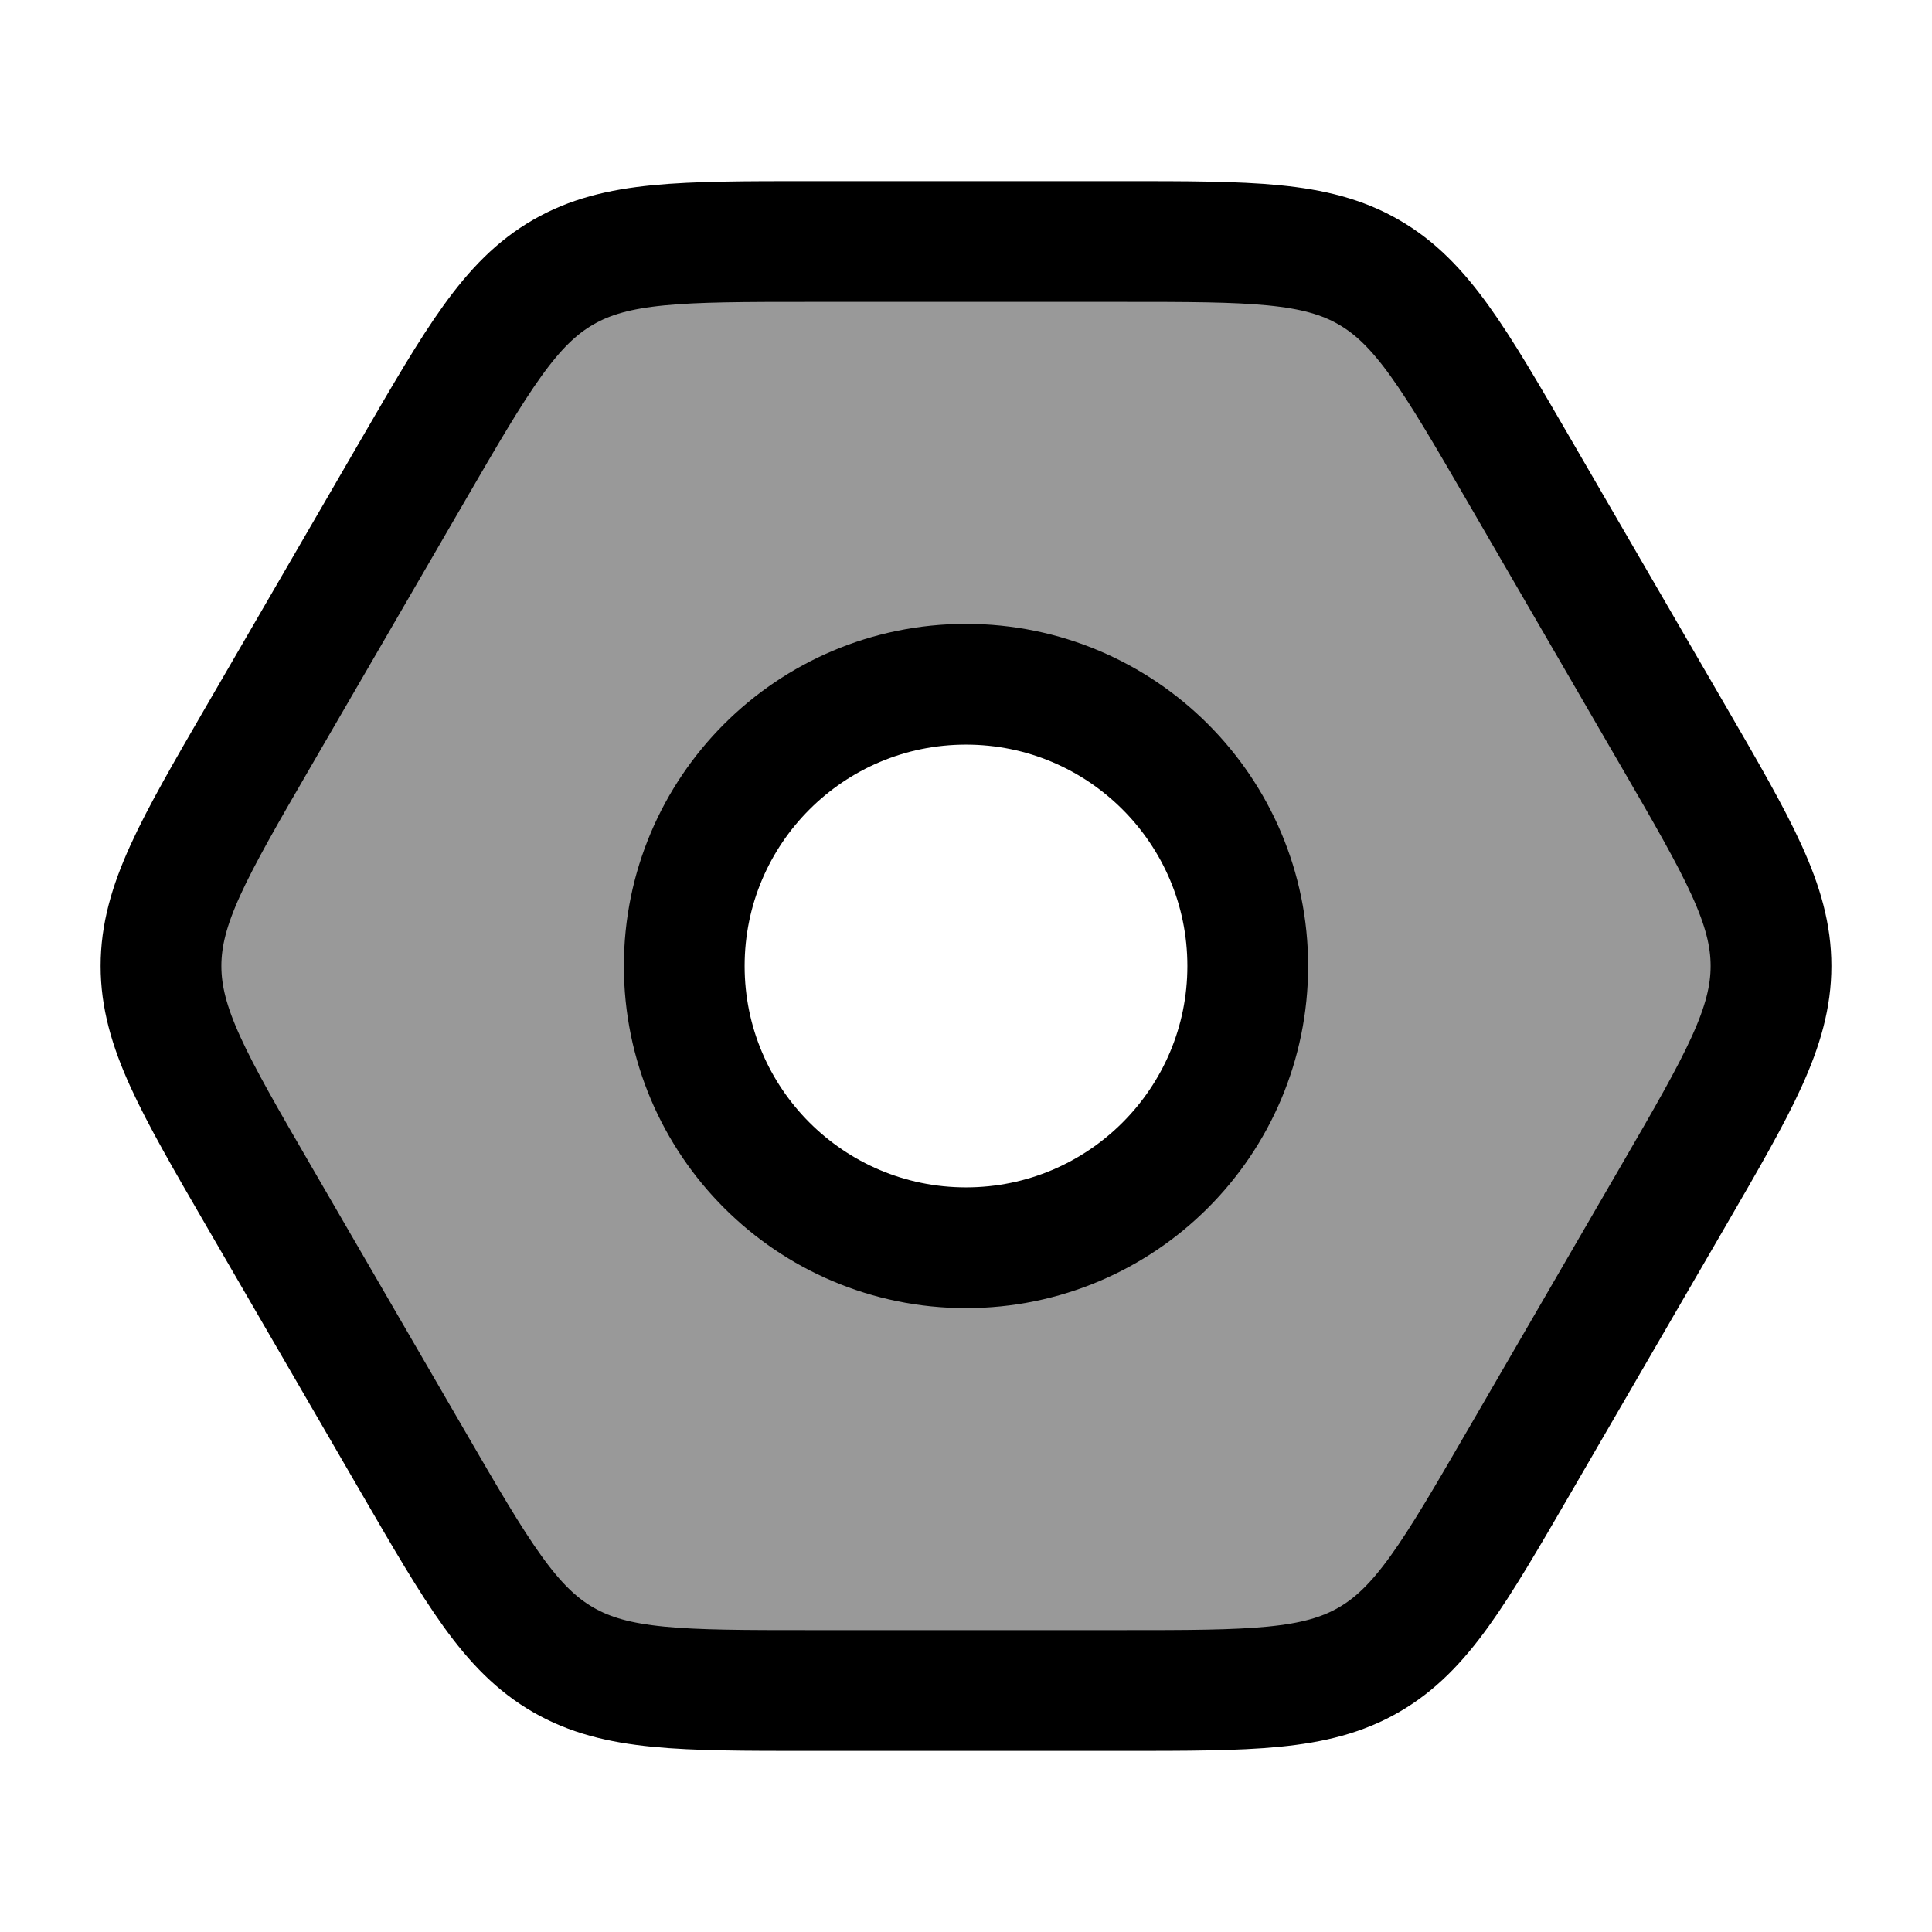 <svg width="24" height="24" viewBox="0 0 24 24" fill="none" xmlns="http://www.w3.org/2000/svg">
    <path opacity="0.4" fill-rule="evenodd" clip-rule="evenodd" d="M22 12C22 11.237 21.597 10.542 20.791 9.152L18.867 5.836C18.064 4.452 17.662 3.76 17.002 3.38C16.342 3 15.54 3 13.937 3H10.063C8.46 3 7.658 3 6.998 3.38C6.338 3.76 5.936 4.452 5.133 5.836L3.209 9.152C2.403 10.542 2 11.237 2 12C2 12.763 2.403 13.458 3.209 14.848L5.133 18.164C5.936 19.548 6.338 20.24 6.998 20.62C7.658 21 8.46 21 10.063 21L13.937 21C15.54 21 16.342 21 17.002 20.62C17.662 20.24 18.064 19.548 18.867 18.164L20.791 14.848C21.597 13.458 22 12.763 22 12ZM12 15.5C13.933 15.5 15.5 13.933 15.5 12C15.5 10.067 13.933 8.5 12 8.5C10.067 8.5 8.5 10.067 8.5 12C8.5 13.933 10.067 15.5 12 15.5Z" fill="currentColor"/>
    <path d="M20.791 9.152C21.597 10.542 22 11.237 22 12C22 12.763 21.597 13.458 20.791 14.848L18.867 18.164C18.064 19.548 17.662 20.24 17.002 20.62C16.342 21 15.54 21 13.937 21L10.063 21C8.46 21 7.658 21 6.998 20.62C6.338 20.24 5.936 19.548 5.133 18.164L3.209 14.848C2.403 13.458 2 12.763 2 12C2 11.237 2.403 10.542 3.209 9.152L5.133 5.836C5.936 4.452 6.338 3.76 6.998 3.38C7.658 3 8.46 3 10.063 3L13.937 3C15.54 3 16.342 3 17.002 3.38C17.662 3.76 18.064 4.452 18.867 5.836L20.791 9.152Z" stroke="currentColor" stroke-width="1.5"/>
    <path d="M15.5 12C15.5 13.933 13.933 15.5 12 15.5C10.067 15.5 8.5 13.933 8.5 12C8.5 10.067 10.067 8.5 12 8.5C13.933 8.5 15.5 10.067 15.5 12Z" stroke="currentColor" stroke-width="1.5"/>
</svg>
